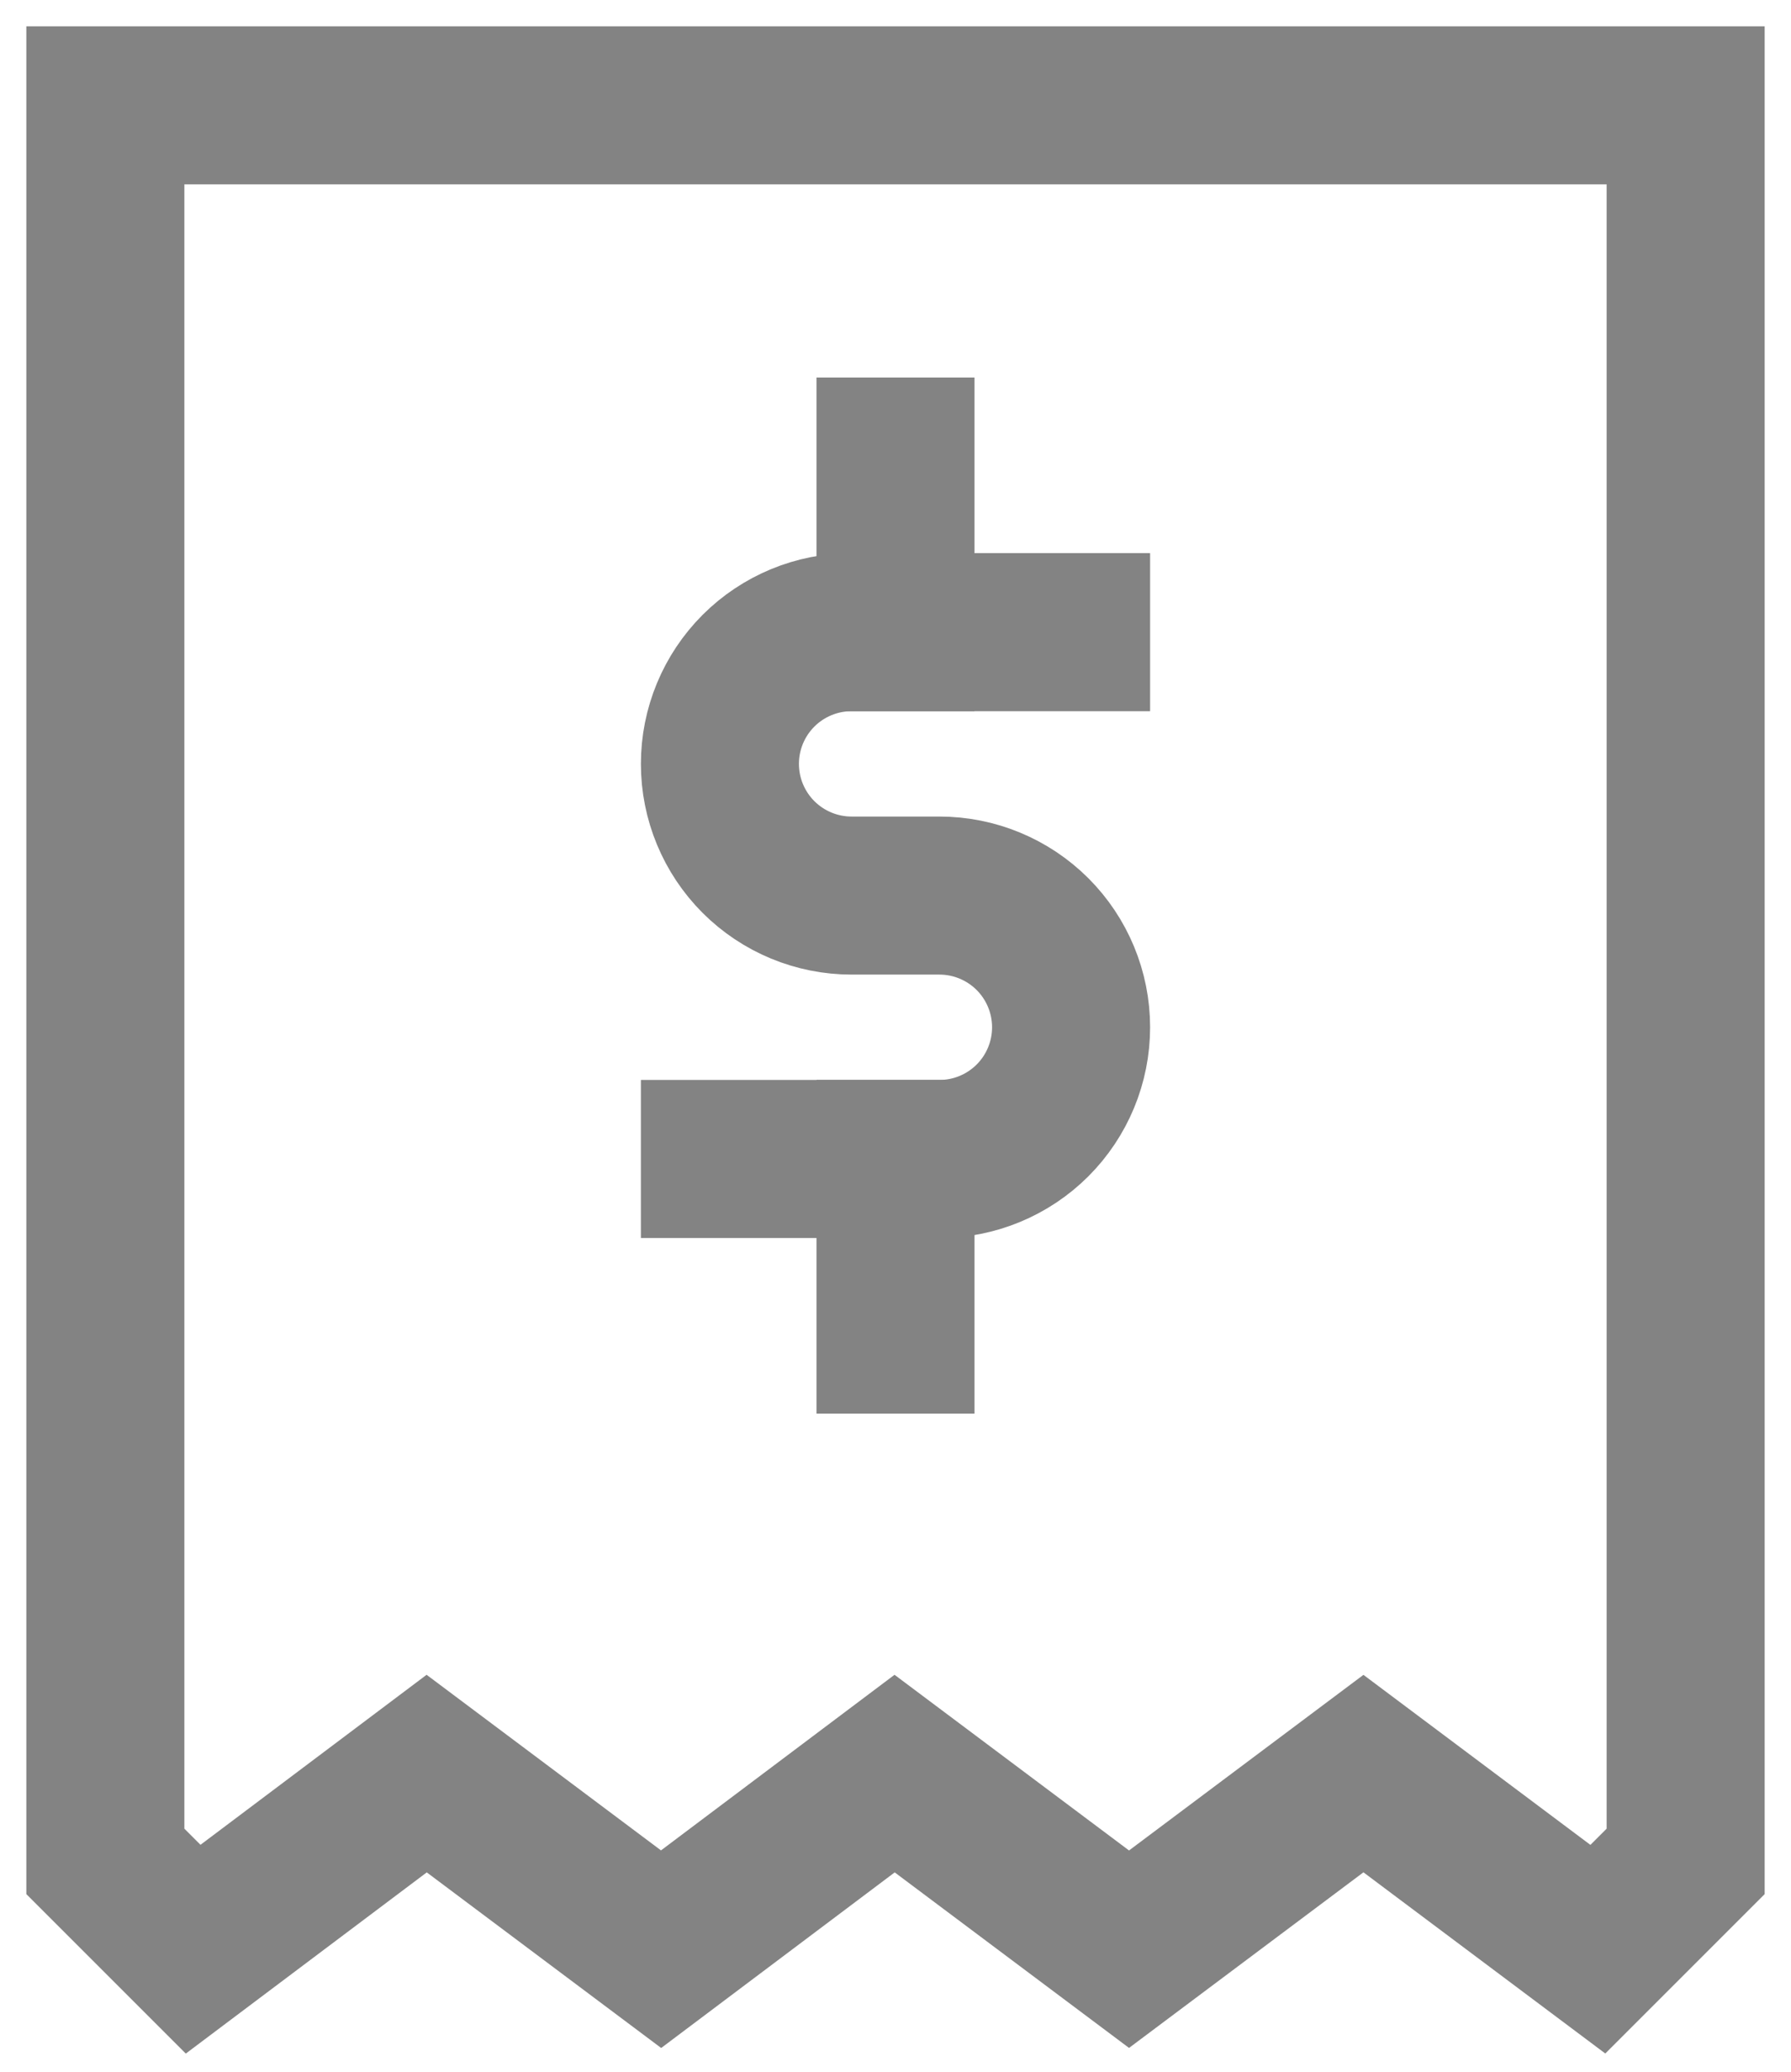 <svg xmlns="http://www.w3.org/2000/svg" width="51" height="59" viewBox="0 0 51 59" fill="none"><path d="M20.5 33H26.75C27.745 33 28.698 32.605 29.402 31.902C30.105 31.198 30.5 30.245 30.5 29.25C30.5 28.255 30.105 27.302 29.402 26.598C28.698 25.895 27.745 25.5 26.75 25.5H24.25C23.255 25.5 22.302 25.105 21.598 24.402C20.895 23.698 20.5 22.745 20.5 21.75C20.5 20.755 20.895 19.802 21.598 19.098C22.302 18.395 23.255 18 24.25 18H30.5" stroke="#838383" stroke-width="4.5" stroke-miterlimit="10" stroke-linecap="square"></path><path d="M25.5 13V18" stroke="#838383" stroke-width="4.5" stroke-miterlimit="10" stroke-linecap="square"></path><path d="M25.5 33V38" stroke="#838383" stroke-width="4.5" stroke-miterlimit="10" stroke-linecap="square"></path><path d="M5.5 55.5L12.15 50.5L18.825 55.5L25.475 50.5L32.15 55.5L38.825 50.5L45.5 55.5L48 53V3H3V53L5.5 55.5Z" stroke="#838383" stroke-width="4.5" stroke-miterlimit="10" stroke-linecap="square"></path></svg>